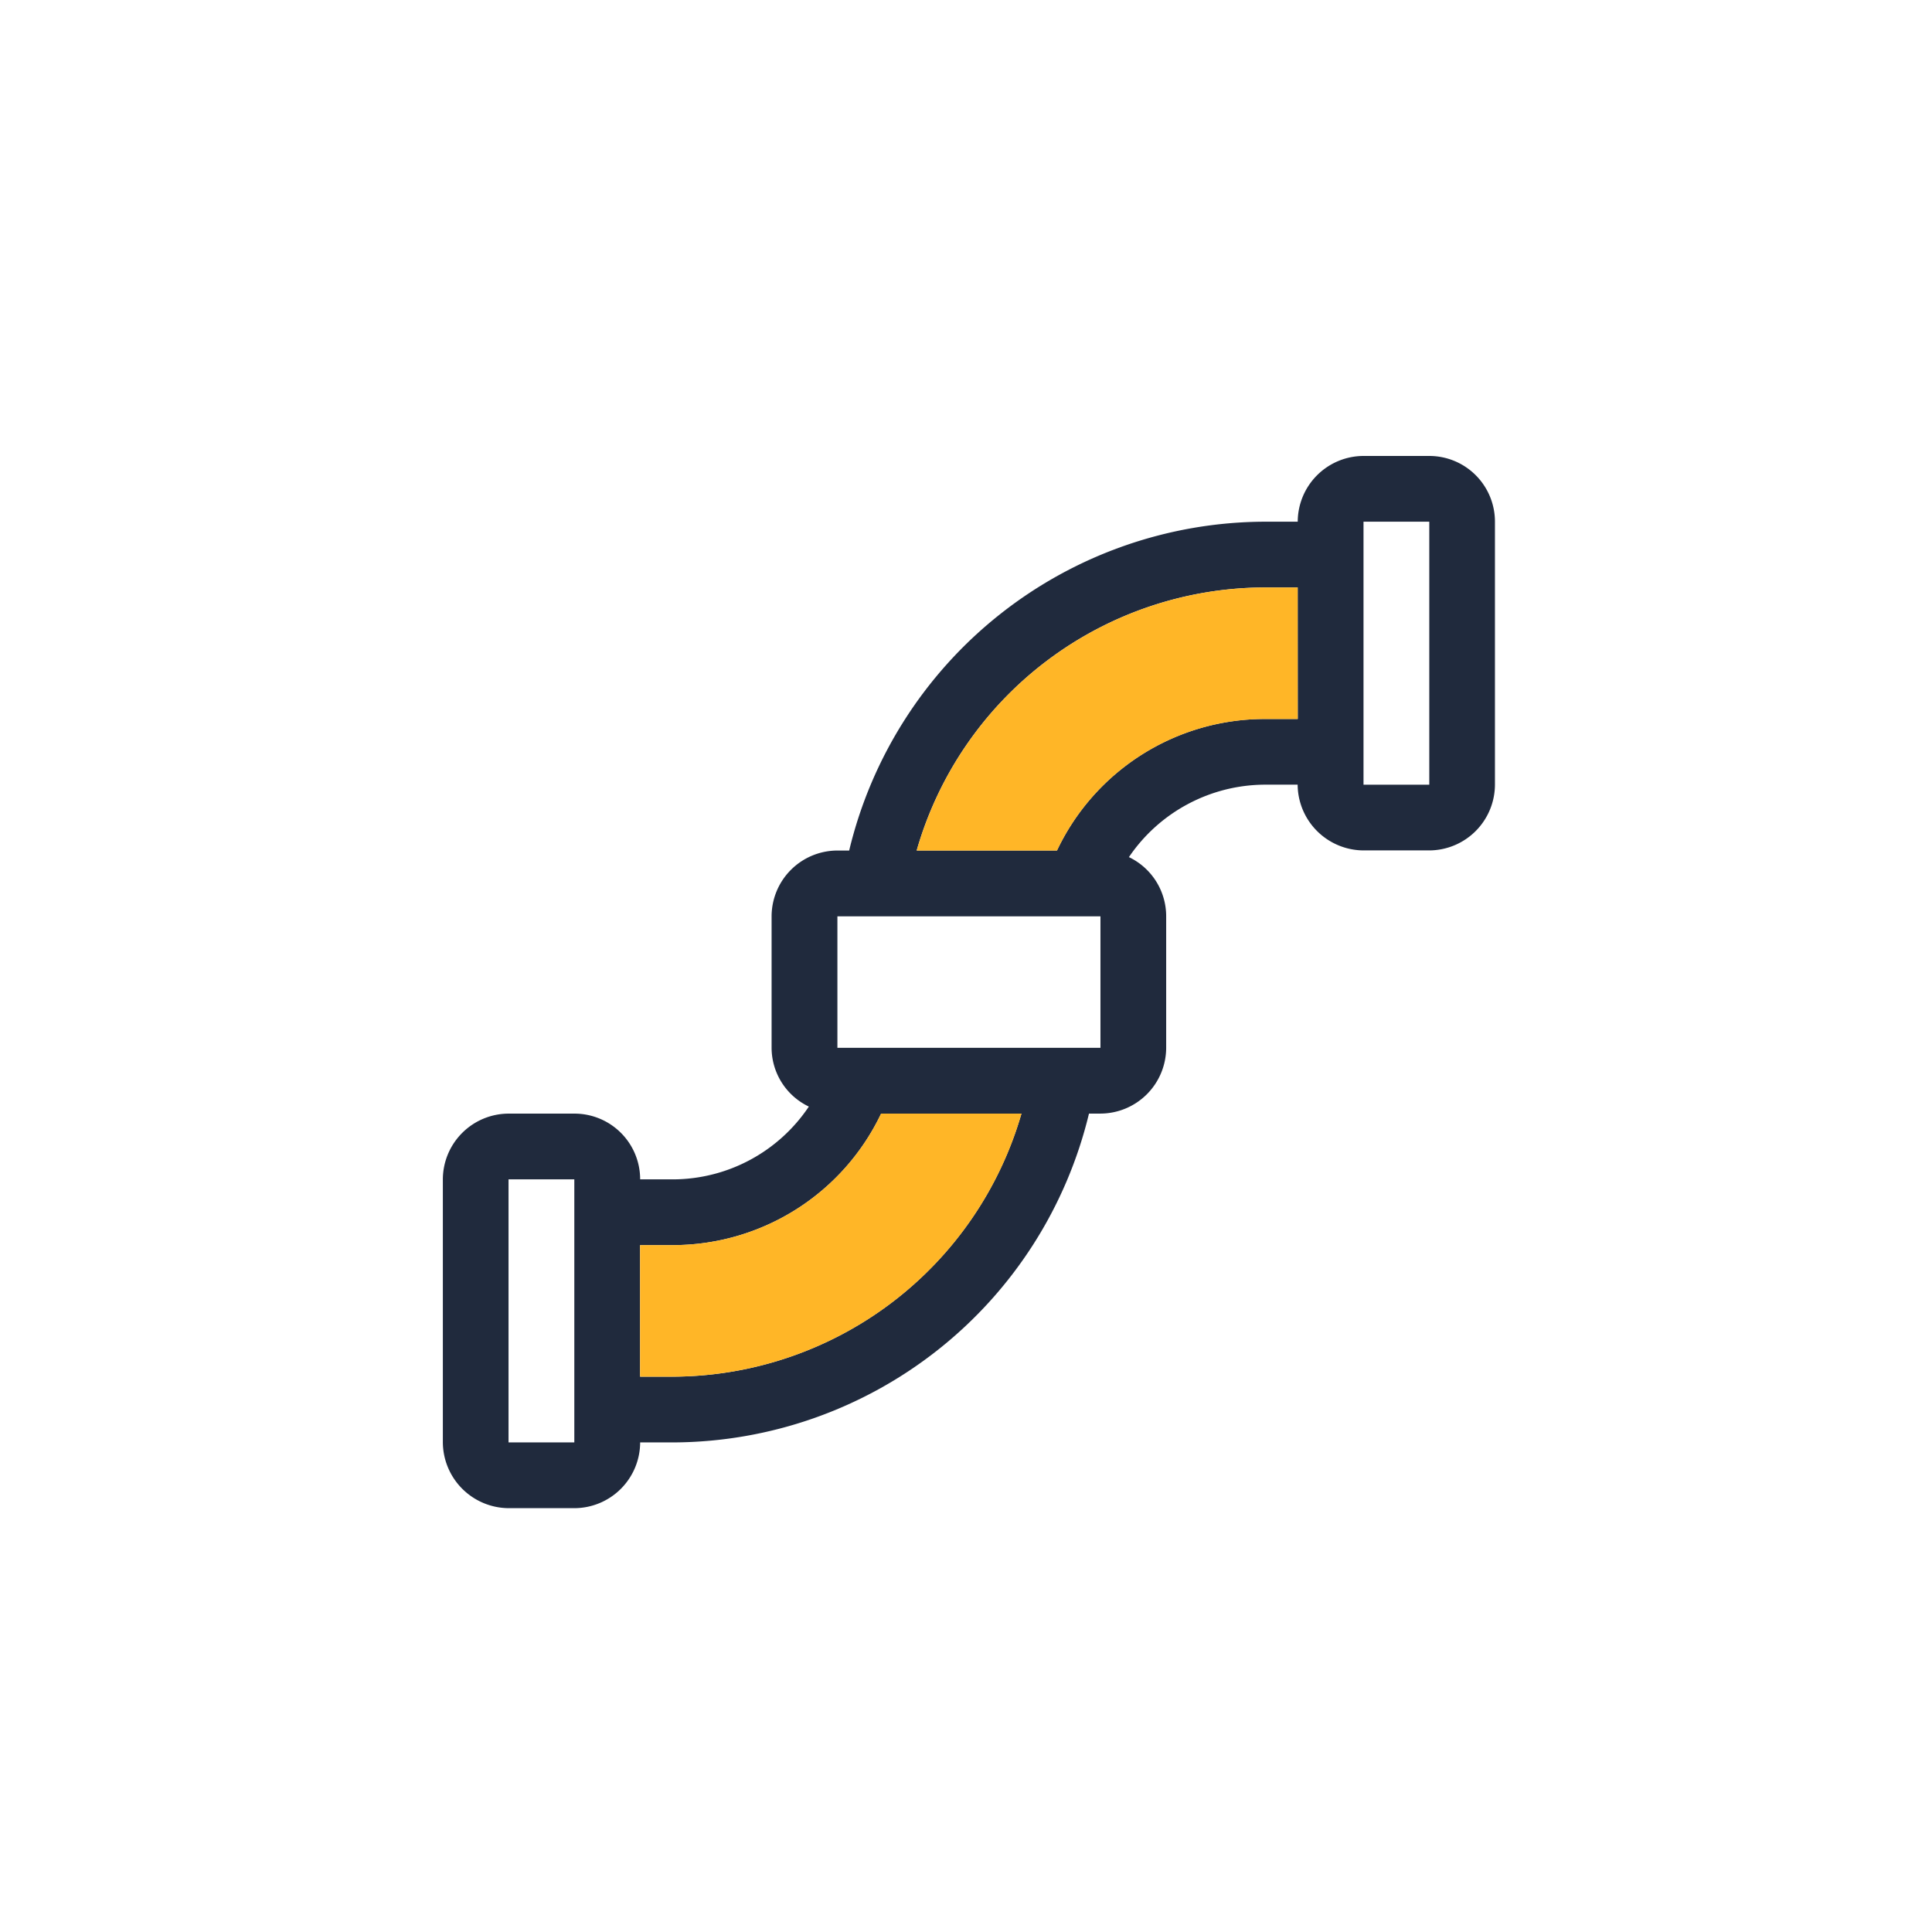<?xml version="1.0" encoding="utf-8"?>
<svg width="64" height="64" viewBox="0 0 64 64" xmlns="http://www.w3.org/2000/svg">
  <defs>
    <style>
      .cls-1 {
        clip-path: url(#clip-Plumbing);
      }

      .cls-2 {
        fill: #fff;
        stroke: #ffb627;
        stroke-width: 2px;
      }

      .cls-3 {
        fill: #202a3d;
      }

      .cls-4 {
        fill: #ffb627;
      }

      .cls-5 {
        stroke: none;
      }

      .cls-6 {
        fill: none;
      }

      .cls-7 {
        fill: rgba(255,255,255,0);
      }
    </style>
  </defs>
  <rect class="cls-7" width="64" height="64"/>
  <g id="Plumbing_icon" data-name="Plumbing icon" transform="matrix(1, 0, 0, 1, 14.668, 15.104)">
    <path id="Path_70" data-name="Path 70" class="cls-3" d="M1084.848,712.9h-2.179a2.185,2.185,0,0,0-2.178,2.178H1079.4a14.2,14.2,0,0,0-13.768,10.893h-.392a2.185,2.185,0,0,0-2.178,2.179v4.357a2.165,2.165,0,0,0,1.234,1.946,5.433,5.433,0,0,1-4.488,2.411h-1.1a2.176,2.176,0,0,0-2.179-2.178h-2.179a2.185,2.185,0,0,0-2.178,2.178v8.714a2.194,2.194,0,0,0,2.178,2.178h2.179a2.185,2.185,0,0,0,2.179-2.178h1.1a14.219,14.219,0,0,0,13.768-10.893h.378a2.185,2.185,0,0,0,2.179-2.179V728.15a2.171,2.171,0,0,0-1.234-1.961,5.465,5.465,0,0,1,4.5-2.4h1.089a2.194,2.194,0,0,0,2.178,2.178h2.179a2.185,2.185,0,0,0,2.179-2.178v-8.714A2.176,2.176,0,0,0,1084.848,712.9Zm-28.321,32.678h-2.179v-8.714h2.179Zm3.268-2.179h-1.089v-4.357h1.1a7.64,7.64,0,0,0,6.884-4.357h4.648A12.06,12.06,0,0,1,1059.795,743.4Zm14.161-10.893h-8.714V728.15h8.714Zm6.536-10.893H1079.4a7.615,7.615,0,0,0-6.884,4.357h-4.648a12.025,12.025,0,0,1,11.546-8.714h1.075Zm4.357,2.178h-2.179v-8.714h2.179Z" transform="translate(-1052.17 -712.9)"/>
    <path id="Path_71" data-name="Path 71" class="cls-4" d="M1075.6,715.9v4.357h-1.089a7.615,7.615,0,0,0-6.884,4.357h-4.648a12.025,12.025,0,0,1,11.547-8.714Z" transform="translate(-1047.28 -711.543)"/>
    <path id="Path_72" data-name="Path 72" class="cls-4" d="M1069.305,727.9a12.06,12.06,0,0,1-11.546,8.714h-1.089v-4.357h1.1a7.64,7.64,0,0,0,6.884-4.357Z" transform="translate(-1050.134 -706.115)"/>
  </g>
</svg>
